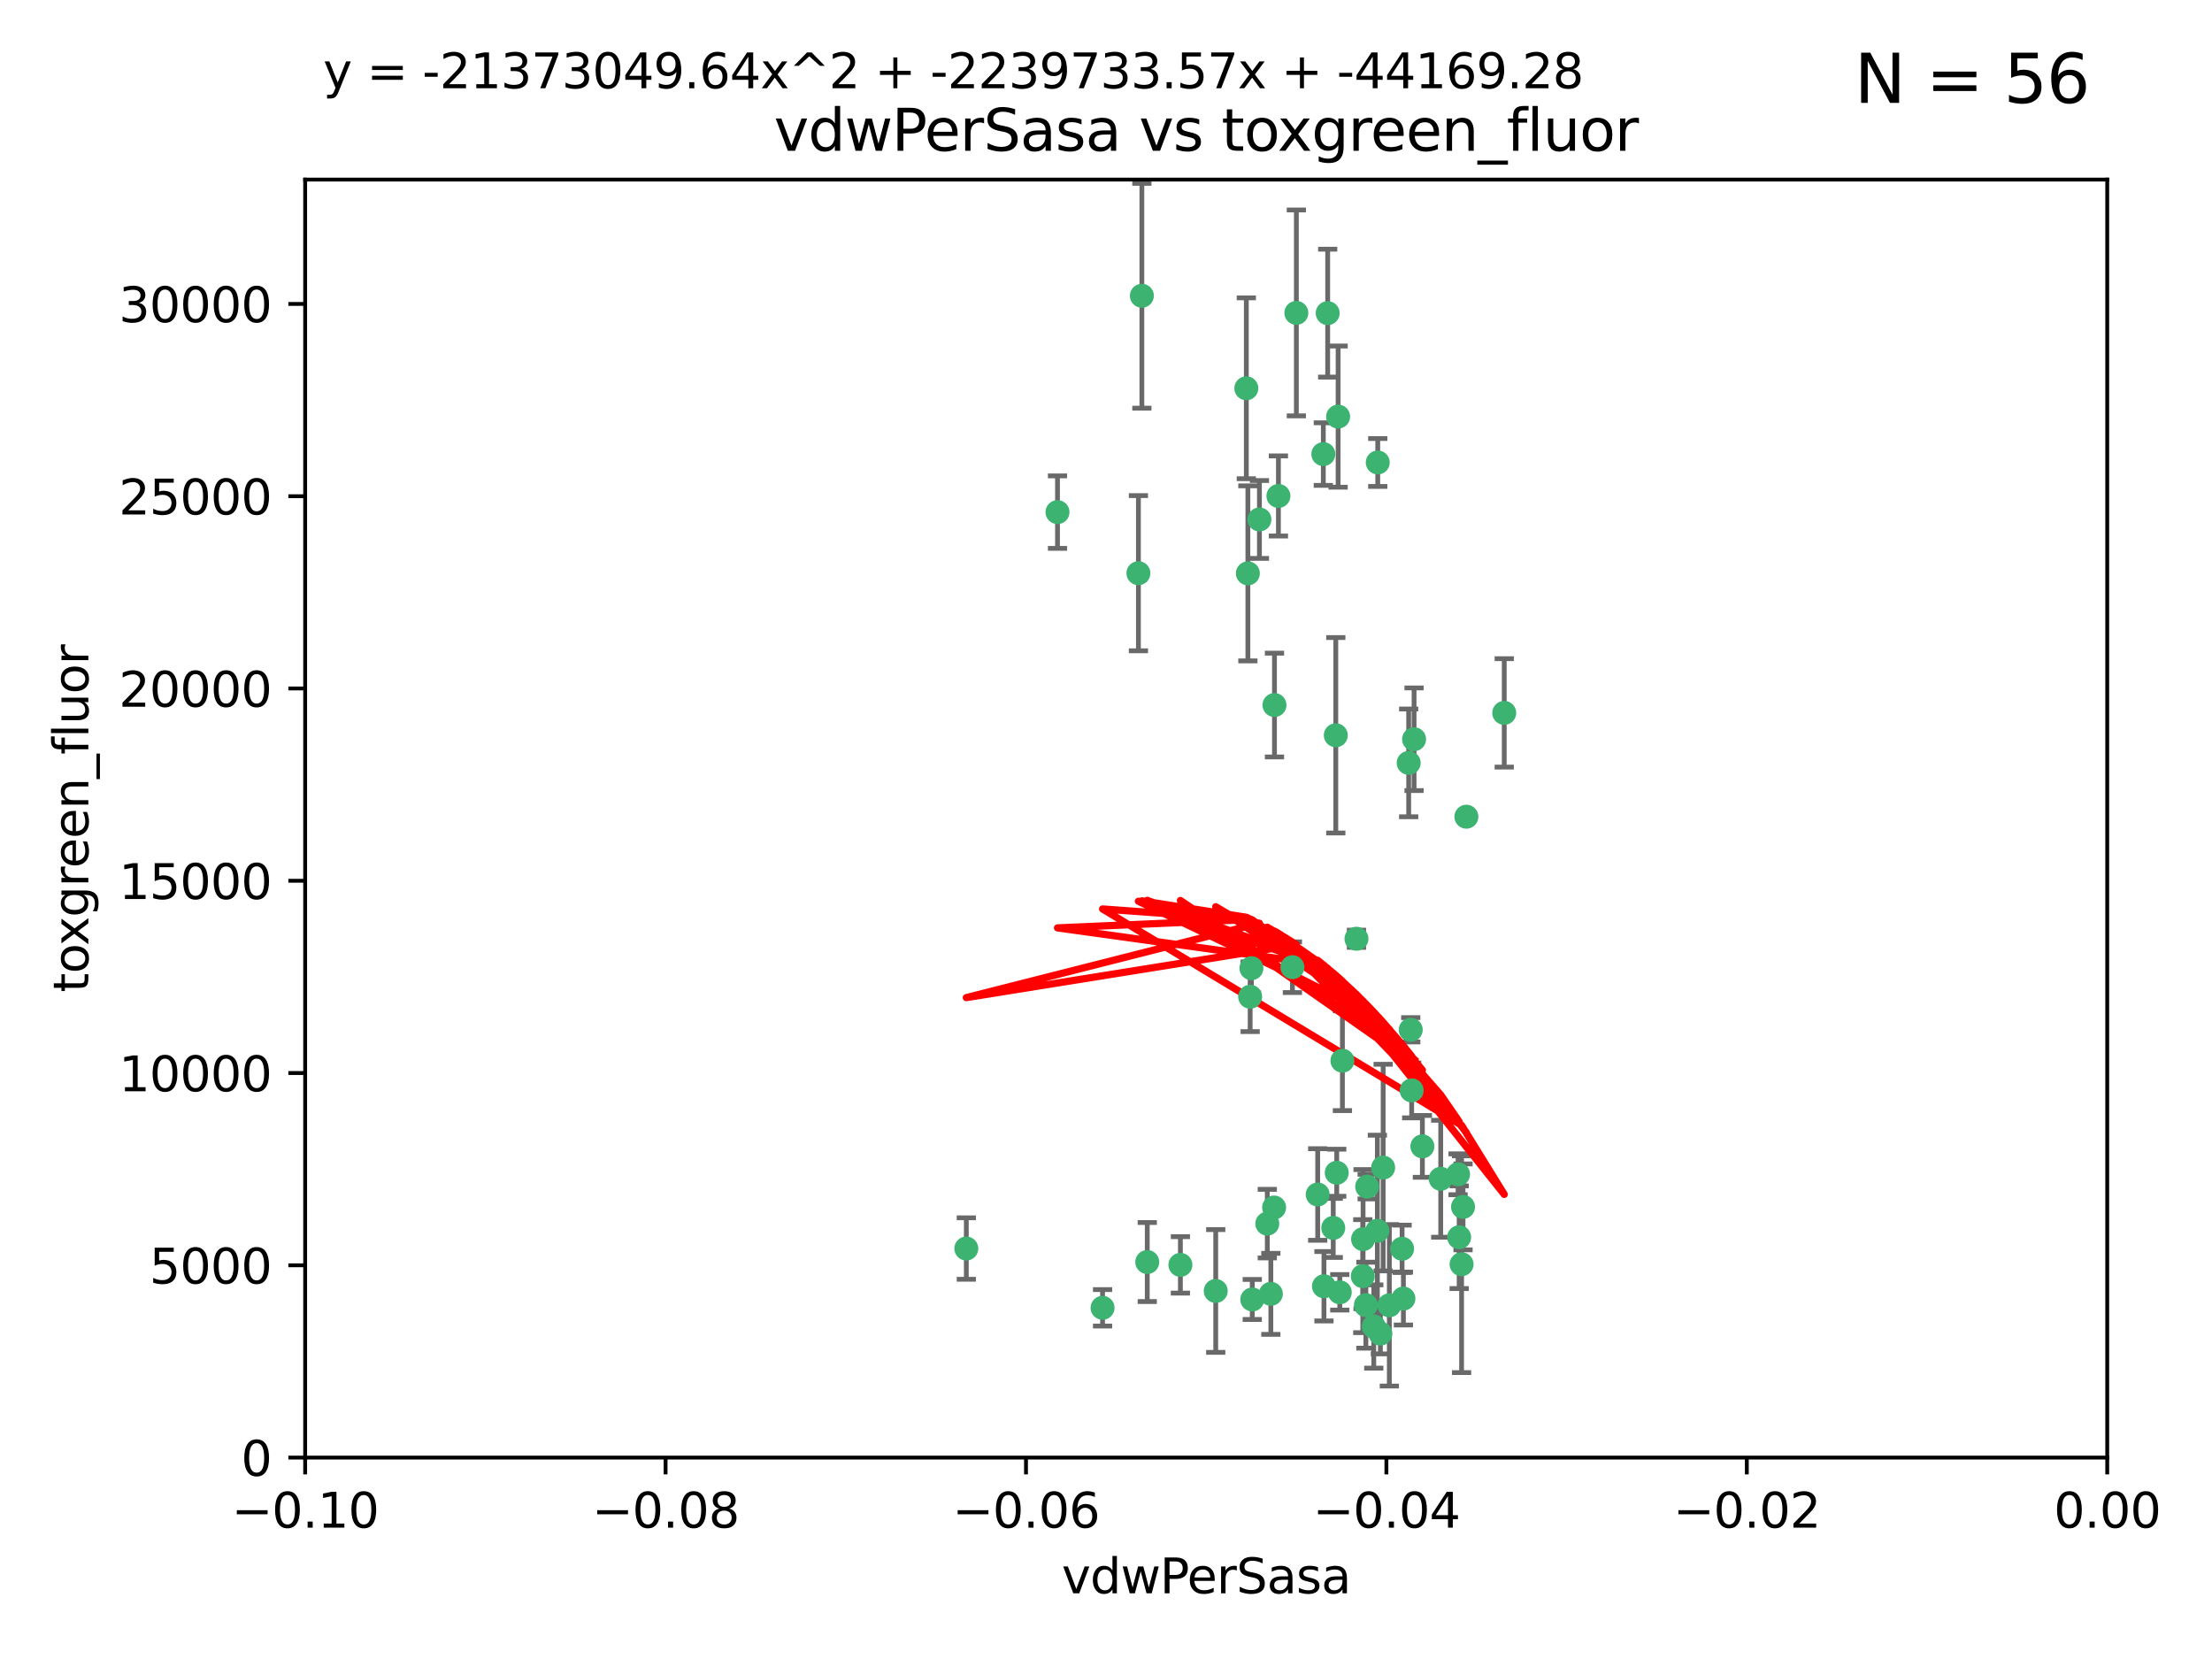 <?xml version="1.0" encoding="utf-8" standalone="no"?>
<!DOCTYPE svg PUBLIC "-//W3C//DTD SVG 1.1//EN"
  "http://www.w3.org/Graphics/SVG/1.1/DTD/svg11.dtd">
<svg xmlns:xlink="http://www.w3.org/1999/xlink" width="460.8pt" height="345.6pt" viewBox="0 0 460.8 345.6" xmlns="http://www.w3.org/2000/svg" version="1.1">
 <defs>
  <style type="text/css">*{stroke-linejoin: round; stroke-linecap: butt}</style>
 </defs>
 <g id="figure_1">
  <g id="patch_1">
   <path d="M 0 345.6 
L 460.8 345.6 
L 460.8 0 
L 0 0 
z
" style="fill: #ffffff"/>
  </g>
  <g id="axes_1">
   <g id="patch_2">
    <path d="M 63.571 303.64 
L 438.975 303.64 
L 438.975 37.411 
L 63.571 37.411 
z
" style="fill: #ffffff"/>
   </g>
   <g id="PathCollection_1">
    <defs>
     <path id="me961f47ed1" d="M 0 1.118 
C 0.297 1.118 0.581 1 0.791 0.791 
C 1 0.581 1.118 0.297 1.118 0 
C 1.118 -0.297 1 -0.581 0.791 -0.791 
C 0.581 -1 0.297 -1.118 0 -1.118 
C -0.297 -1.118 -0.581 -1 -0.791 -0.791 
C -1 -0.581 -1.118 -0.297 -1.118 0 
C -1.118 0.297 -1 0.581 -0.791 0.791 
C -0.581 1 -0.297 1.118 0 1.118 
z
" style="stroke: #3cb371"/>
    </defs>
    <g clip-path="url(#pbea29b4e01)">
     <use xlink:href="#me961f47ed1" x="266.318" y="103.319" style="fill: #3cb371; stroke: #3cb371"/>
     <use xlink:href="#me961f47ed1" x="270.055" y="65.184" style="fill: #3cb371; stroke: #3cb371"/>
     <use xlink:href="#me961f47ed1" x="201.3" y="260.094" style="fill: #3cb371; stroke: #3cb371"/>
     <use xlink:href="#me961f47ed1" x="262.362" y="108.214" style="fill: #3cb371; stroke: #3cb371"/>
     <use xlink:href="#me961f47ed1" x="237.873" y="61.614" style="fill: #3cb371; stroke: #3cb371"/>
     <use xlink:href="#me961f47ed1" x="259.632" y="80.887" style="fill: #3cb371; stroke: #3cb371"/>
     <use xlink:href="#me961f47ed1" x="259.956" y="119.44" style="fill: #3cb371; stroke: #3cb371"/>
     <use xlink:href="#me961f47ed1" x="275.671" y="94.593" style="fill: #3cb371; stroke: #3cb371"/>
     <use xlink:href="#me961f47ed1" x="220.297" y="106.684" style="fill: #3cb371; stroke: #3cb371"/>
     <use xlink:href="#me961f47ed1" x="260.693" y="201.695" style="fill: #3cb371; stroke: #3cb371"/>
     <use xlink:href="#me961f47ed1" x="278.755" y="86.787" style="fill: #3cb371; stroke: #3cb371"/>
     <use xlink:href="#me961f47ed1" x="292.082" y="260.14" style="fill: #3cb371; stroke: #3cb371"/>
     <use xlink:href="#me961f47ed1" x="288.137" y="243.228" style="fill: #3cb371; stroke: #3cb371"/>
     <use xlink:href="#me961f47ed1" x="287.011" y="96.341" style="fill: #3cb371; stroke: #3cb371"/>
     <use xlink:href="#me961f47ed1" x="237.152" y="119.409" style="fill: #3cb371; stroke: #3cb371"/>
     <use xlink:href="#me961f47ed1" x="276.581" y="65.233" style="fill: #3cb371; stroke: #3cb371"/>
     <use xlink:href="#me961f47ed1" x="265.497" y="146.874" style="fill: #3cb371; stroke: #3cb371"/>
     <use xlink:href="#me961f47ed1" x="269.235" y="201.487" style="fill: #3cb371; stroke: #3cb371"/>
     <use xlink:href="#me961f47ed1" x="264" y="254.906" style="fill: #3cb371; stroke: #3cb371"/>
     <use xlink:href="#me961f47ed1" x="293.454" y="158.921" style="fill: #3cb371; stroke: #3cb371"/>
     <use xlink:href="#me961f47ed1" x="279.101" y="269.209" style="fill: #3cb371; stroke: #3cb371"/>
     <use xlink:href="#me961f47ed1" x="304.776" y="251.417" style="fill: #3cb371; stroke: #3cb371"/>
     <use xlink:href="#me961f47ed1" x="265.419" y="251.547" style="fill: #3cb371; stroke: #3cb371"/>
     <use xlink:href="#me961f47ed1" x="283.953" y="258.133" style="fill: #3cb371; stroke: #3cb371"/>
     <use xlink:href="#me961f47ed1" x="296.308" y="238.808" style="fill: #3cb371; stroke: #3cb371"/>
     <use xlink:href="#me961f47ed1" x="245.899" y="263.497" style="fill: #3cb371; stroke: #3cb371"/>
     <use xlink:href="#me961f47ed1" x="294.077" y="227.152" style="fill: #3cb371; stroke: #3cb371"/>
     <use xlink:href="#me961f47ed1" x="292.357" y="270.514" style="fill: #3cb371; stroke: #3cb371"/>
     <use xlink:href="#me961f47ed1" x="275.806" y="267.951" style="fill: #3cb371; stroke: #3cb371"/>
     <use xlink:href="#me961f47ed1" x="238.994" y="262.903" style="fill: #3cb371; stroke: #3cb371"/>
     <use xlink:href="#me961f47ed1" x="287.559" y="277.818" style="fill: #3cb371; stroke: #3cb371"/>
     <use xlink:href="#me961f47ed1" x="260.869" y="270.703" style="fill: #3cb371; stroke: #3cb371"/>
     <use xlink:href="#me961f47ed1" x="229.684" y="272.443" style="fill: #3cb371; stroke: #3cb371"/>
     <use xlink:href="#me961f47ed1" x="304.475" y="263.364" style="fill: #3cb371; stroke: #3cb371"/>
     <use xlink:href="#me961f47ed1" x="313.361" y="148.507" style="fill: #3cb371; stroke: #3cb371"/>
     <use xlink:href="#me961f47ed1" x="274.5" y="248.836" style="fill: #3cb371; stroke: #3cb371"/>
     <use xlink:href="#me961f47ed1" x="278.272" y="153.171" style="fill: #3cb371; stroke: #3cb371"/>
     <use xlink:href="#me961f47ed1" x="282.577" y="195.558" style="fill: #3cb371; stroke: #3cb371"/>
     <use xlink:href="#me961f47ed1" x="286.18" y="276.333" style="fill: #3cb371; stroke: #3cb371"/>
     <use xlink:href="#me961f47ed1" x="293.884" y="214.524" style="fill: #3cb371; stroke: #3cb371"/>
     <use xlink:href="#me961f47ed1" x="283.895" y="265.846" style="fill: #3cb371; stroke: #3cb371"/>
     <use xlink:href="#me961f47ed1" x="260.43" y="207.64" style="fill: #3cb371; stroke: #3cb371"/>
     <use xlink:href="#me961f47ed1" x="284.807" y="247.192" style="fill: #3cb371; stroke: #3cb371"/>
     <use xlink:href="#me961f47ed1" x="305.473" y="170.133" style="fill: #3cb371; stroke: #3cb371"/>
     <use xlink:href="#me961f47ed1" x="289.425" y="271.92" style="fill: #3cb371; stroke: #3cb371"/>
     <use xlink:href="#me961f47ed1" x="277.739" y="255.796" style="fill: #3cb371; stroke: #3cb371"/>
     <use xlink:href="#me961f47ed1" x="279.65" y="220.964" style="fill: #3cb371; stroke: #3cb371"/>
     <use xlink:href="#me961f47ed1" x="253.259" y="268.93" style="fill: #3cb371; stroke: #3cb371"/>
     <use xlink:href="#me961f47ed1" x="286.929" y="256.398" style="fill: #3cb371; stroke: #3cb371"/>
     <use xlink:href="#me961f47ed1" x="284.539" y="271.892" style="fill: #3cb371; stroke: #3cb371"/>
     <use xlink:href="#me961f47ed1" x="303.97" y="257.738" style="fill: #3cb371; stroke: #3cb371"/>
     <use xlink:href="#me961f47ed1" x="278.467" y="244.305" style="fill: #3cb371; stroke: #3cb371"/>
     <use xlink:href="#me961f47ed1" x="300.13" y="245.561" style="fill: #3cb371; stroke: #3cb371"/>
     <use xlink:href="#me961f47ed1" x="303.74" y="244.625" style="fill: #3cb371; stroke: #3cb371"/>
     <use xlink:href="#me961f47ed1" x="264.74" y="269.529" style="fill: #3cb371; stroke: #3cb371"/>
     <use xlink:href="#me961f47ed1" x="294.577" y="153.996" style="fill: #3cb371; stroke: #3cb371"/>
    </g>
   </g>
   <g id="matplotlib.axis_1">
    <g id="xtick_1">
     <g id="line2d_1">
      <defs>
       <path id="m4c6992ceca" d="M 0 0 
L 0 3.5 
" style="stroke: #000000; stroke-width: 0.8"/>
      </defs>
      <g>
       <use xlink:href="#m4c6992ceca" x="63.571" y="303.64" style="stroke: #000000; stroke-width: 0.8"/>
      </g>
     </g>
     <g id="text_1">
      <!-- −0.10 -->
      <g transform="translate(48.249 318.238)scale(0.1 -0.1)">
       <defs>
        <path id="DejaVuSans-2212" d="M 678 2272 
L 4684 2272 
L 4684 1741 
L 678 1741 
L 678 2272 
z
" transform="scale(0.016)"/>
        <path id="DejaVuSans-30" d="M 2034 4250 
Q 1547 4250 1301 3770 
Q 1056 3291 1056 2328 
Q 1056 1369 1301 889 
Q 1547 409 2034 409 
Q 2525 409 2770 889 
Q 3016 1369 3016 2328 
Q 3016 3291 2770 3770 
Q 2525 4250 2034 4250 
z
M 2034 4750 
Q 2819 4750 3233 4129 
Q 3647 3509 3647 2328 
Q 3647 1150 3233 529 
Q 2819 -91 2034 -91 
Q 1250 -91 836 529 
Q 422 1150 422 2328 
Q 422 3509 836 4129 
Q 1250 4750 2034 4750 
z
" transform="scale(0.016)"/>
        <path id="DejaVuSans-2e" d="M 684 794 
L 1344 794 
L 1344 0 
L 684 0 
L 684 794 
z
" transform="scale(0.016)"/>
        <path id="DejaVuSans-31" d="M 794 531 
L 1825 531 
L 1825 4091 
L 703 3866 
L 703 4441 
L 1819 4666 
L 2450 4666 
L 2450 531 
L 3481 531 
L 3481 0 
L 794 0 
L 794 531 
z
" transform="scale(0.016)"/>
       </defs>
       <use xlink:href="#DejaVuSans-2212"/>
       <use xlink:href="#DejaVuSans-30" x="83.789"/>
       <use xlink:href="#DejaVuSans-2e" x="147.412"/>
       <use xlink:href="#DejaVuSans-31" x="179.199"/>
       <use xlink:href="#DejaVuSans-30" x="242.822"/>
      </g>
     </g>
    </g>
    <g id="xtick_2">
     <g id="line2d_2">
      <g>
       <use xlink:href="#m4c6992ceca" x="138.652" y="303.64" style="stroke: #000000; stroke-width: 0.8"/>
      </g>
     </g>
     <g id="text_2">
      <!-- −0.08 -->
      <g transform="translate(123.329 318.238)scale(0.1 -0.1)">
       <defs>
        <path id="DejaVuSans-38" d="M 2034 2216 
Q 1584 2216 1326 1975 
Q 1069 1734 1069 1313 
Q 1069 891 1326 650 
Q 1584 409 2034 409 
Q 2484 409 2743 651 
Q 3003 894 3003 1313 
Q 3003 1734 2745 1975 
Q 2488 2216 2034 2216 
z
M 1403 2484 
Q 997 2584 770 2862 
Q 544 3141 544 3541 
Q 544 4100 942 4425 
Q 1341 4750 2034 4750 
Q 2731 4750 3128 4425 
Q 3525 4100 3525 3541 
Q 3525 3141 3298 2862 
Q 3072 2584 2669 2484 
Q 3125 2378 3379 2068 
Q 3634 1759 3634 1313 
Q 3634 634 3220 271 
Q 2806 -91 2034 -91 
Q 1263 -91 848 271 
Q 434 634 434 1313 
Q 434 1759 690 2068 
Q 947 2378 1403 2484 
z
M 1172 3481 
Q 1172 3119 1398 2916 
Q 1625 2713 2034 2713 
Q 2441 2713 2670 2916 
Q 2900 3119 2900 3481 
Q 2900 3844 2670 4047 
Q 2441 4250 2034 4250 
Q 1625 4250 1398 4047 
Q 1172 3844 1172 3481 
z
" transform="scale(0.016)"/>
       </defs>
       <use xlink:href="#DejaVuSans-2212"/>
       <use xlink:href="#DejaVuSans-30" x="83.789"/>
       <use xlink:href="#DejaVuSans-2e" x="147.412"/>
       <use xlink:href="#DejaVuSans-30" x="179.199"/>
       <use xlink:href="#DejaVuSans-38" x="242.822"/>
      </g>
     </g>
    </g>
    <g id="xtick_3">
     <g id="line2d_3">
      <g>
       <use xlink:href="#m4c6992ceca" x="213.733" y="303.64" style="stroke: #000000; stroke-width: 0.8"/>
      </g>
     </g>
     <g id="text_3">
      <!-- −0.06 -->
      <g transform="translate(198.41 318.238)scale(0.1 -0.1)">
       <defs>
        <path id="DejaVuSans-36" d="M 2113 2584 
Q 1688 2584 1439 2293 
Q 1191 2003 1191 1497 
Q 1191 994 1439 701 
Q 1688 409 2113 409 
Q 2538 409 2786 701 
Q 3034 994 3034 1497 
Q 3034 2003 2786 2293 
Q 2538 2584 2113 2584 
z
M 3366 4563 
L 3366 3988 
Q 3128 4100 2886 4159 
Q 2644 4219 2406 4219 
Q 1781 4219 1451 3797 
Q 1122 3375 1075 2522 
Q 1259 2794 1537 2939 
Q 1816 3084 2150 3084 
Q 2853 3084 3261 2657 
Q 3669 2231 3669 1497 
Q 3669 778 3244 343 
Q 2819 -91 2113 -91 
Q 1303 -91 875 529 
Q 447 1150 447 2328 
Q 447 3434 972 4092 
Q 1497 4750 2381 4750 
Q 2619 4750 2861 4703 
Q 3103 4656 3366 4563 
z
" transform="scale(0.016)"/>
       </defs>
       <use xlink:href="#DejaVuSans-2212"/>
       <use xlink:href="#DejaVuSans-30" x="83.789"/>
       <use xlink:href="#DejaVuSans-2e" x="147.412"/>
       <use xlink:href="#DejaVuSans-30" x="179.199"/>
       <use xlink:href="#DejaVuSans-36" x="242.822"/>
      </g>
     </g>
    </g>
    <g id="xtick_4">
     <g id="line2d_4">
      <g>
       <use xlink:href="#m4c6992ceca" x="288.813" y="303.64" style="stroke: #000000; stroke-width: 0.8"/>
      </g>
     </g>
     <g id="text_4">
      <!-- −0.04 -->
      <g transform="translate(273.491 318.238)scale(0.1 -0.1)">
       <defs>
        <path id="DejaVuSans-34" d="M 2419 4116 
L 825 1625 
L 2419 1625 
L 2419 4116 
z
M 2253 4666 
L 3047 4666 
L 3047 1625 
L 3713 1625 
L 3713 1100 
L 3047 1100 
L 3047 0 
L 2419 0 
L 2419 1100 
L 313 1100 
L 313 1709 
L 2253 4666 
z
" transform="scale(0.016)"/>
       </defs>
       <use xlink:href="#DejaVuSans-2212"/>
       <use xlink:href="#DejaVuSans-30" x="83.789"/>
       <use xlink:href="#DejaVuSans-2e" x="147.412"/>
       <use xlink:href="#DejaVuSans-30" x="179.199"/>
       <use xlink:href="#DejaVuSans-34" x="242.822"/>
      </g>
     </g>
    </g>
    <g id="xtick_5">
     <g id="line2d_5">
      <g>
       <use xlink:href="#m4c6992ceca" x="363.894" y="303.64" style="stroke: #000000; stroke-width: 0.8"/>
      </g>
     </g>
     <g id="text_5">
      <!-- −0.02 -->
      <g transform="translate(348.572 318.238)scale(0.1 -0.1)">
       <defs>
        <path id="DejaVuSans-32" d="M 1228 531 
L 3431 531 
L 3431 0 
L 469 0 
L 469 531 
Q 828 903 1448 1529 
Q 2069 2156 2228 2338 
Q 2531 2678 2651 2914 
Q 2772 3150 2772 3378 
Q 2772 3750 2511 3984 
Q 2250 4219 1831 4219 
Q 1534 4219 1204 4116 
Q 875 4013 500 3803 
L 500 4441 
Q 881 4594 1212 4672 
Q 1544 4750 1819 4750 
Q 2544 4750 2975 4387 
Q 3406 4025 3406 3419 
Q 3406 3131 3298 2873 
Q 3191 2616 2906 2266 
Q 2828 2175 2409 1742 
Q 1991 1309 1228 531 
z
" transform="scale(0.016)"/>
       </defs>
       <use xlink:href="#DejaVuSans-2212"/>
       <use xlink:href="#DejaVuSans-30" x="83.789"/>
       <use xlink:href="#DejaVuSans-2e" x="147.412"/>
       <use xlink:href="#DejaVuSans-30" x="179.199"/>
       <use xlink:href="#DejaVuSans-32" x="242.822"/>
      </g>
     </g>
    </g>
    <g id="xtick_6">
     <g id="line2d_6">
      <g>
       <use xlink:href="#m4c6992ceca" x="438.975" y="303.64" style="stroke: #000000; stroke-width: 0.8"/>
      </g>
     </g>
     <g id="text_6">
      <!-- 0.00 -->
      <g transform="translate(427.842 318.238)scale(0.1 -0.1)">
       <use xlink:href="#DejaVuSans-30"/>
       <use xlink:href="#DejaVuSans-2e" x="63.623"/>
       <use xlink:href="#DejaVuSans-30" x="95.41"/>
       <use xlink:href="#DejaVuSans-30" x="159.033"/>
      </g>
     </g>
    </g>
    <g id="text_7">
     <!-- vdwPerSasa -->
     <g transform="translate(221.178 331.917)scale(0.1 -0.1)">
      <defs>
       <path id="DejaVuSans-76" d="M 191 3500 
L 800 3500 
L 1894 563 
L 2988 3500 
L 3597 3500 
L 2284 0 
L 1503 0 
L 191 3500 
z
" transform="scale(0.016)"/>
       <path id="DejaVuSans-64" d="M 2906 2969 
L 2906 4863 
L 3481 4863 
L 3481 0 
L 2906 0 
L 2906 525 
Q 2725 213 2448 61 
Q 2172 -91 1784 -91 
Q 1150 -91 751 415 
Q 353 922 353 1747 
Q 353 2572 751 3078 
Q 1150 3584 1784 3584 
Q 2172 3584 2448 3432 
Q 2725 3281 2906 2969 
z
M 947 1747 
Q 947 1113 1208 752 
Q 1469 391 1925 391 
Q 2381 391 2643 752 
Q 2906 1113 2906 1747 
Q 2906 2381 2643 2742 
Q 2381 3103 1925 3103 
Q 1469 3103 1208 2742 
Q 947 2381 947 1747 
z
" transform="scale(0.016)"/>
       <path id="DejaVuSans-77" d="M 269 3500 
L 844 3500 
L 1563 769 
L 2278 3500 
L 2956 3500 
L 3675 769 
L 4391 3500 
L 4966 3500 
L 4050 0 
L 3372 0 
L 2619 2869 
L 1863 0 
L 1184 0 
L 269 3500 
z
" transform="scale(0.016)"/>
       <path id="DejaVuSans-50" d="M 1259 4147 
L 1259 2394 
L 2053 2394 
Q 2494 2394 2734 2622 
Q 2975 2850 2975 3272 
Q 2975 3691 2734 3919 
Q 2494 4147 2053 4147 
L 1259 4147 
z
M 628 4666 
L 2053 4666 
Q 2838 4666 3239 4311 
Q 3641 3956 3641 3272 
Q 3641 2581 3239 2228 
Q 2838 1875 2053 1875 
L 1259 1875 
L 1259 0 
L 628 0 
L 628 4666 
z
" transform="scale(0.016)"/>
       <path id="DejaVuSans-65" d="M 3597 1894 
L 3597 1613 
L 953 1613 
Q 991 1019 1311 708 
Q 1631 397 2203 397 
Q 2534 397 2845 478 
Q 3156 559 3463 722 
L 3463 178 
Q 3153 47 2828 -22 
Q 2503 -91 2169 -91 
Q 1331 -91 842 396 
Q 353 884 353 1716 
Q 353 2575 817 3079 
Q 1281 3584 2069 3584 
Q 2775 3584 3186 3129 
Q 3597 2675 3597 1894 
z
M 3022 2063 
Q 3016 2534 2758 2815 
Q 2500 3097 2075 3097 
Q 1594 3097 1305 2825 
Q 1016 2553 972 2059 
L 3022 2063 
z
" transform="scale(0.016)"/>
       <path id="DejaVuSans-72" d="M 2631 2963 
Q 2534 3019 2420 3045 
Q 2306 3072 2169 3072 
Q 1681 3072 1420 2755 
Q 1159 2438 1159 1844 
L 1159 0 
L 581 0 
L 581 3500 
L 1159 3500 
L 1159 2956 
Q 1341 3275 1631 3429 
Q 1922 3584 2338 3584 
Q 2397 3584 2469 3576 
Q 2541 3569 2628 3553 
L 2631 2963 
z
" transform="scale(0.016)"/>
       <path id="DejaVuSans-53" d="M 3425 4513 
L 3425 3897 
Q 3066 4069 2747 4153 
Q 2428 4238 2131 4238 
Q 1616 4238 1336 4038 
Q 1056 3838 1056 3469 
Q 1056 3159 1242 3001 
Q 1428 2844 1947 2747 
L 2328 2669 
Q 3034 2534 3370 2195 
Q 3706 1856 3706 1288 
Q 3706 609 3251 259 
Q 2797 -91 1919 -91 
Q 1588 -91 1214 -16 
Q 841 59 441 206 
L 441 856 
Q 825 641 1194 531 
Q 1563 422 1919 422 
Q 2459 422 2753 634 
Q 3047 847 3047 1241 
Q 3047 1584 2836 1778 
Q 2625 1972 2144 2069 
L 1759 2144 
Q 1053 2284 737 2584 
Q 422 2884 422 3419 
Q 422 4038 858 4394 
Q 1294 4750 2059 4750 
Q 2388 4750 2728 4690 
Q 3069 4631 3425 4513 
z
" transform="scale(0.016)"/>
       <path id="DejaVuSans-61" d="M 2194 1759 
Q 1497 1759 1228 1600 
Q 959 1441 959 1056 
Q 959 750 1161 570 
Q 1363 391 1709 391 
Q 2188 391 2477 730 
Q 2766 1069 2766 1631 
L 2766 1759 
L 2194 1759 
z
M 3341 1997 
L 3341 0 
L 2766 0 
L 2766 531 
Q 2569 213 2275 61 
Q 1981 -91 1556 -91 
Q 1019 -91 701 211 
Q 384 513 384 1019 
Q 384 1609 779 1909 
Q 1175 2209 1959 2209 
L 2766 2209 
L 2766 2266 
Q 2766 2663 2505 2880 
Q 2244 3097 1772 3097 
Q 1472 3097 1187 3025 
Q 903 2953 641 2809 
L 641 3341 
Q 956 3463 1253 3523 
Q 1550 3584 1831 3584 
Q 2591 3584 2966 3190 
Q 3341 2797 3341 1997 
z
" transform="scale(0.016)"/>
       <path id="DejaVuSans-73" d="M 2834 3397 
L 2834 2853 
Q 2591 2978 2328 3040 
Q 2066 3103 1784 3103 
Q 1356 3103 1142 2972 
Q 928 2841 928 2578 
Q 928 2378 1081 2264 
Q 1234 2150 1697 2047 
L 1894 2003 
Q 2506 1872 2764 1633 
Q 3022 1394 3022 966 
Q 3022 478 2636 193 
Q 2250 -91 1575 -91 
Q 1294 -91 989 -36 
Q 684 19 347 128 
L 347 722 
Q 666 556 975 473 
Q 1284 391 1588 391 
Q 1994 391 2212 530 
Q 2431 669 2431 922 
Q 2431 1156 2273 1281 
Q 2116 1406 1581 1522 
L 1381 1569 
Q 847 1681 609 1914 
Q 372 2147 372 2553 
Q 372 3047 722 3315 
Q 1072 3584 1716 3584 
Q 2034 3584 2315 3537 
Q 2597 3491 2834 3397 
z
" transform="scale(0.016)"/>
      </defs>
      <use xlink:href="#DejaVuSans-76"/>
      <use xlink:href="#DejaVuSans-64" x="59.18"/>
      <use xlink:href="#DejaVuSans-77" x="122.656"/>
      <use xlink:href="#DejaVuSans-50" x="204.443"/>
      <use xlink:href="#DejaVuSans-65" x="261.121"/>
      <use xlink:href="#DejaVuSans-72" x="322.645"/>
      <use xlink:href="#DejaVuSans-53" x="363.758"/>
      <use xlink:href="#DejaVuSans-61" x="427.234"/>
      <use xlink:href="#DejaVuSans-73" x="488.514"/>
      <use xlink:href="#DejaVuSans-61" x="540.613"/>
     </g>
    </g>
   </g>
   <g id="matplotlib.axis_2">
    <g id="ytick_1">
     <g id="line2d_7">
      <defs>
       <path id="m2a0e0c7d39" d="M 0 0 
L -3.5 0 
" style="stroke: #000000; stroke-width: 0.8"/>
      </defs>
      <g>
       <use xlink:href="#m2a0e0c7d39" x="63.571" y="303.64" style="stroke: #000000; stroke-width: 0.8"/>
      </g>
     </g>
     <g id="text_8">
      <!-- 0 -->
      <g transform="translate(50.209 307.439)scale(0.1 -0.1)">
       <use xlink:href="#DejaVuSans-30"/>
      </g>
     </g>
    </g>
    <g id="ytick_2">
     <g id="line2d_8">
      <g>
       <use xlink:href="#m2a0e0c7d39" x="63.571" y="263.586" style="stroke: #000000; stroke-width: 0.8"/>
      </g>
     </g>
     <g id="text_9">
      <!-- 5000 -->
      <g transform="translate(31.121 267.385)scale(0.1 -0.1)">
       <defs>
        <path id="DejaVuSans-35" d="M 691 4666 
L 3169 4666 
L 3169 4134 
L 1269 4134 
L 1269 2991 
Q 1406 3038 1543 3061 
Q 1681 3084 1819 3084 
Q 2600 3084 3056 2656 
Q 3513 2228 3513 1497 
Q 3513 744 3044 326 
Q 2575 -91 1722 -91 
Q 1428 -91 1123 -41 
Q 819 9 494 109 
L 494 744 
Q 775 591 1075 516 
Q 1375 441 1709 441 
Q 2250 441 2565 725 
Q 2881 1009 2881 1497 
Q 2881 1984 2565 2268 
Q 2250 2553 1709 2553 
Q 1456 2553 1204 2497 
Q 953 2441 691 2322 
L 691 4666 
z
" transform="scale(0.016)"/>
       </defs>
       <use xlink:href="#DejaVuSans-35"/>
       <use xlink:href="#DejaVuSans-30" x="63.623"/>
       <use xlink:href="#DejaVuSans-30" x="127.246"/>
       <use xlink:href="#DejaVuSans-30" x="190.869"/>
      </g>
     </g>
    </g>
    <g id="ytick_3">
     <g id="line2d_9">
      <g>
       <use xlink:href="#m2a0e0c7d39" x="63.571" y="223.532" style="stroke: #000000; stroke-width: 0.8"/>
      </g>
     </g>
     <g id="text_10">
      <!-- 10000 -->
      <g transform="translate(24.759 227.331)scale(0.1 -0.1)">
       <use xlink:href="#DejaVuSans-31"/>
       <use xlink:href="#DejaVuSans-30" x="63.623"/>
       <use xlink:href="#DejaVuSans-30" x="127.246"/>
       <use xlink:href="#DejaVuSans-30" x="190.869"/>
       <use xlink:href="#DejaVuSans-30" x="254.492"/>
      </g>
     </g>
    </g>
    <g id="ytick_4">
     <g id="line2d_10">
      <g>
       <use xlink:href="#m2a0e0c7d39" x="63.571" y="183.478" style="stroke: #000000; stroke-width: 0.8"/>
      </g>
     </g>
     <g id="text_11">
      <!-- 15000 -->
      <g transform="translate(24.759 187.278)scale(0.1 -0.1)">
       <use xlink:href="#DejaVuSans-31"/>
       <use xlink:href="#DejaVuSans-35" x="63.623"/>
       <use xlink:href="#DejaVuSans-30" x="127.246"/>
       <use xlink:href="#DejaVuSans-30" x="190.869"/>
       <use xlink:href="#DejaVuSans-30" x="254.492"/>
      </g>
     </g>
    </g>
    <g id="ytick_5">
     <g id="line2d_11">
      <g>
       <use xlink:href="#m2a0e0c7d39" x="63.571" y="143.424" style="stroke: #000000; stroke-width: 0.8"/>
      </g>
     </g>
     <g id="text_12">
      <!-- 20000 -->
      <g transform="translate(24.759 147.224)scale(0.1 -0.1)">
       <use xlink:href="#DejaVuSans-32"/>
       <use xlink:href="#DejaVuSans-30" x="63.623"/>
       <use xlink:href="#DejaVuSans-30" x="127.246"/>
       <use xlink:href="#DejaVuSans-30" x="190.869"/>
       <use xlink:href="#DejaVuSans-30" x="254.492"/>
      </g>
     </g>
    </g>
    <g id="ytick_6">
     <g id="line2d_12">
      <g>
       <use xlink:href="#m2a0e0c7d39" x="63.571" y="103.371" style="stroke: #000000; stroke-width: 0.8"/>
      </g>
     </g>
     <g id="text_13">
      <!-- 25000 -->
      <g transform="translate(24.759 107.17)scale(0.1 -0.1)">
       <use xlink:href="#DejaVuSans-32"/>
       <use xlink:href="#DejaVuSans-35" x="63.623"/>
       <use xlink:href="#DejaVuSans-30" x="127.246"/>
       <use xlink:href="#DejaVuSans-30" x="190.869"/>
       <use xlink:href="#DejaVuSans-30" x="254.492"/>
      </g>
     </g>
    </g>
    <g id="ytick_7">
     <g id="line2d_13">
      <g>
       <use xlink:href="#m2a0e0c7d39" x="63.571" y="63.317" style="stroke: #000000; stroke-width: 0.8"/>
      </g>
     </g>
     <g id="text_14">
      <!-- 30000 -->
      <g transform="translate(24.759 67.116)scale(0.1 -0.1)">
       <defs>
        <path id="DejaVuSans-33" d="M 2597 2516 
Q 3050 2419 3304 2112 
Q 3559 1806 3559 1356 
Q 3559 666 3084 287 
Q 2609 -91 1734 -91 
Q 1441 -91 1130 -33 
Q 819 25 488 141 
L 488 750 
Q 750 597 1062 519 
Q 1375 441 1716 441 
Q 2309 441 2620 675 
Q 2931 909 2931 1356 
Q 2931 1769 2642 2001 
Q 2353 2234 1838 2234 
L 1294 2234 
L 1294 2753 
L 1863 2753 
Q 2328 2753 2575 2939 
Q 2822 3125 2822 3475 
Q 2822 3834 2567 4026 
Q 2313 4219 1838 4219 
Q 1578 4219 1281 4162 
Q 984 4106 628 3988 
L 628 4550 
Q 988 4650 1302 4700 
Q 1616 4750 1894 4750 
Q 2613 4750 3031 4423 
Q 3450 4097 3450 3541 
Q 3450 3153 3228 2886 
Q 3006 2619 2597 2516 
z
" transform="scale(0.016)"/>
       </defs>
       <use xlink:href="#DejaVuSans-33"/>
       <use xlink:href="#DejaVuSans-30" x="63.623"/>
       <use xlink:href="#DejaVuSans-30" x="127.246"/>
       <use xlink:href="#DejaVuSans-30" x="190.869"/>
       <use xlink:href="#DejaVuSans-30" x="254.492"/>
      </g>
     </g>
    </g>
    <g id="text_15">
     <!-- toxgreen_fluor -->
     <g transform="translate(18.401 206.72)rotate(-90)scale(0.1 -0.1)">
      <defs>
       <path id="DejaVuSans-74" d="M 1172 4494 
L 1172 3500 
L 2356 3500 
L 2356 3053 
L 1172 3053 
L 1172 1153 
Q 1172 725 1289 603 
Q 1406 481 1766 481 
L 2356 481 
L 2356 0 
L 1766 0 
Q 1100 0 847 248 
Q 594 497 594 1153 
L 594 3053 
L 172 3053 
L 172 3500 
L 594 3500 
L 594 4494 
L 1172 4494 
z
" transform="scale(0.016)"/>
       <path id="DejaVuSans-6f" d="M 1959 3097 
Q 1497 3097 1228 2736 
Q 959 2375 959 1747 
Q 959 1119 1226 758 
Q 1494 397 1959 397 
Q 2419 397 2687 759 
Q 2956 1122 2956 1747 
Q 2956 2369 2687 2733 
Q 2419 3097 1959 3097 
z
M 1959 3584 
Q 2709 3584 3137 3096 
Q 3566 2609 3566 1747 
Q 3566 888 3137 398 
Q 2709 -91 1959 -91 
Q 1206 -91 779 398 
Q 353 888 353 1747 
Q 353 2609 779 3096 
Q 1206 3584 1959 3584 
z
" transform="scale(0.016)"/>
       <path id="DejaVuSans-78" d="M 3513 3500 
L 2247 1797 
L 3578 0 
L 2900 0 
L 1881 1375 
L 863 0 
L 184 0 
L 1544 1831 
L 300 3500 
L 978 3500 
L 1906 2253 
L 2834 3500 
L 3513 3500 
z
" transform="scale(0.016)"/>
       <path id="DejaVuSans-67" d="M 2906 1791 
Q 2906 2416 2648 2759 
Q 2391 3103 1925 3103 
Q 1463 3103 1205 2759 
Q 947 2416 947 1791 
Q 947 1169 1205 825 
Q 1463 481 1925 481 
Q 2391 481 2648 825 
Q 2906 1169 2906 1791 
z
M 3481 434 
Q 3481 -459 3084 -895 
Q 2688 -1331 1869 -1331 
Q 1566 -1331 1297 -1286 
Q 1028 -1241 775 -1147 
L 775 -588 
Q 1028 -725 1275 -790 
Q 1522 -856 1778 -856 
Q 2344 -856 2625 -561 
Q 2906 -266 2906 331 
L 2906 616 
Q 2728 306 2450 153 
Q 2172 0 1784 0 
Q 1141 0 747 490 
Q 353 981 353 1791 
Q 353 2603 747 3093 
Q 1141 3584 1784 3584 
Q 2172 3584 2450 3431 
Q 2728 3278 2906 2969 
L 2906 3500 
L 3481 3500 
L 3481 434 
z
" transform="scale(0.016)"/>
       <path id="DejaVuSans-6e" d="M 3513 2113 
L 3513 0 
L 2938 0 
L 2938 2094 
Q 2938 2591 2744 2837 
Q 2550 3084 2163 3084 
Q 1697 3084 1428 2787 
Q 1159 2491 1159 1978 
L 1159 0 
L 581 0 
L 581 3500 
L 1159 3500 
L 1159 2956 
Q 1366 3272 1645 3428 
Q 1925 3584 2291 3584 
Q 2894 3584 3203 3211 
Q 3513 2838 3513 2113 
z
" transform="scale(0.016)"/>
       <path id="DejaVuSans-5f" d="M 3263 -1063 
L 3263 -1509 
L -63 -1509 
L -63 -1063 
L 3263 -1063 
z
" transform="scale(0.016)"/>
       <path id="DejaVuSans-66" d="M 2375 4863 
L 2375 4384 
L 1825 4384 
Q 1516 4384 1395 4259 
Q 1275 4134 1275 3809 
L 1275 3500 
L 2222 3500 
L 2222 3053 
L 1275 3053 
L 1275 0 
L 697 0 
L 697 3053 
L 147 3053 
L 147 3500 
L 697 3500 
L 697 3744 
Q 697 4328 969 4595 
Q 1241 4863 1831 4863 
L 2375 4863 
z
" transform="scale(0.016)"/>
       <path id="DejaVuSans-6c" d="M 603 4863 
L 1178 4863 
L 1178 0 
L 603 0 
L 603 4863 
z
" transform="scale(0.016)"/>
       <path id="DejaVuSans-75" d="M 544 1381 
L 544 3500 
L 1119 3500 
L 1119 1403 
Q 1119 906 1312 657 
Q 1506 409 1894 409 
Q 2359 409 2629 706 
Q 2900 1003 2900 1516 
L 2900 3500 
L 3475 3500 
L 3475 0 
L 2900 0 
L 2900 538 
Q 2691 219 2414 64 
Q 2138 -91 1772 -91 
Q 1169 -91 856 284 
Q 544 659 544 1381 
z
M 1991 3584 
L 1991 3584 
z
" transform="scale(0.016)"/>
      </defs>
      <use xlink:href="#DejaVuSans-74"/>
      <use xlink:href="#DejaVuSans-6f" x="39.209"/>
      <use xlink:href="#DejaVuSans-78" x="97.266"/>
      <use xlink:href="#DejaVuSans-67" x="156.445"/>
      <use xlink:href="#DejaVuSans-72" x="219.922"/>
      <use xlink:href="#DejaVuSans-65" x="258.785"/>
      <use xlink:href="#DejaVuSans-65" x="320.309"/>
      <use xlink:href="#DejaVuSans-6e" x="381.832"/>
      <use xlink:href="#DejaVuSans-5f" x="445.211"/>
      <use xlink:href="#DejaVuSans-66" x="495.211"/>
      <use xlink:href="#DejaVuSans-6c" x="530.416"/>
      <use xlink:href="#DejaVuSans-75" x="558.199"/>
      <use xlink:href="#DejaVuSans-6f" x="621.578"/>
      <use xlink:href="#DejaVuSans-72" x="682.76"/>
     </g>
    </g>
   </g>
   <g id="LineCollection_1">
    <path d="M 266.318 111.662 
L 266.318 94.976 
" clip-path="url(#pbea29b4e01)" style="fill: none; stroke: #696969"/>
    <path d="M 270.055 86.629 
L 270.055 43.739 
" clip-path="url(#pbea29b4e01)" style="fill: none; stroke: #696969"/>
    <path d="M 201.3 266.497 
L 201.3 253.692 
" clip-path="url(#pbea29b4e01)" style="fill: none; stroke: #696969"/>
    <path d="M 262.362 116.326 
L 262.362 100.101 
" clip-path="url(#pbea29b4e01)" style="fill: none; stroke: #696969"/>
    <path d="M 237.873 85.029 
L 237.873 38.199 
" clip-path="url(#pbea29b4e01)" style="fill: none; stroke: #696969"/>
    <path d="M 259.632 99.727 
L 259.632 62.047 
" clip-path="url(#pbea29b4e01)" style="fill: none; stroke: #696969"/>
    <path d="M 259.956 137.675 
L 259.956 101.206 
" clip-path="url(#pbea29b4e01)" style="fill: none; stroke: #696969"/>
    <path d="M 275.671 101.108 
L 275.671 88.078 
" clip-path="url(#pbea29b4e01)" style="fill: none; stroke: #696969"/>
    <path d="M 220.297 114.235 
L 220.297 99.134 
" clip-path="url(#pbea29b4e01)" style="fill: none; stroke: #696969"/>
    <path d="M 260.693 206.809 
L 260.693 196.58 
" clip-path="url(#pbea29b4e01)" style="fill: none; stroke: #696969"/>
    <path d="M 278.755 101.495 
L 278.755 72.08 
" clip-path="url(#pbea29b4e01)" style="fill: none; stroke: #696969"/>
    <path d="M 292.082 265.065 
L 292.082 255.214 
" clip-path="url(#pbea29b4e01)" style="fill: none; stroke: #696969"/>
    <path d="M 288.137 264.748 
L 288.137 221.708 
" clip-path="url(#pbea29b4e01)" style="fill: none; stroke: #696969"/>
    <path d="M 287.011 101.329 
L 287.011 91.353 
" clip-path="url(#pbea29b4e01)" style="fill: none; stroke: #696969"/>
    <path d="M 237.152 135.574 
L 237.152 103.243 
" clip-path="url(#pbea29b4e01)" style="fill: none; stroke: #696969"/>
    <path d="M 276.581 78.556 
L 276.581 51.911 
" clip-path="url(#pbea29b4e01)" style="fill: none; stroke: #696969"/>
    <path d="M 265.497 157.684 
L 265.497 136.065 
" clip-path="url(#pbea29b4e01)" style="fill: none; stroke: #696969"/>
    <path d="M 269.235 206.761 
L 269.235 196.213 
" clip-path="url(#pbea29b4e01)" style="fill: none; stroke: #696969"/>
    <path d="M 264 262.048 
L 264 247.764 
" clip-path="url(#pbea29b4e01)" style="fill: none; stroke: #696969"/>
    <path d="M 293.454 170.147 
L 293.454 147.694 
" clip-path="url(#pbea29b4e01)" style="fill: none; stroke: #696969"/>
    <path d="M 279.101 272.908 
L 279.101 265.511 
" clip-path="url(#pbea29b4e01)" style="fill: none; stroke: #696969"/>
    <path d="M 304.776 260.365 
L 304.776 242.469 
" clip-path="url(#pbea29b4e01)" style="fill: none; stroke: #696969"/>
    <path d="M 265.419 252.228 
L 265.419 250.867 
" clip-path="url(#pbea29b4e01)" style="fill: none; stroke: #696969"/>
    <path d="M 283.953 272.621 
L 283.953 243.644 
" clip-path="url(#pbea29b4e01)" style="fill: none; stroke: #696969"/>
    <path d="M 296.308 245.248 
L 296.308 232.369 
" clip-path="url(#pbea29b4e01)" style="fill: none; stroke: #696969"/>
    <path d="M 245.899 269.377 
L 245.899 257.616 
" clip-path="url(#pbea29b4e01)" style="fill: none; stroke: #696969"/>
    <path d="M 294.077 232.87 
L 294.077 221.434 
" clip-path="url(#pbea29b4e01)" style="fill: none; stroke: #696969"/>
    <path d="M 292.357 276.02 
L 292.357 265.008 
" clip-path="url(#pbea29b4e01)" style="fill: none; stroke: #696969"/>
    <path d="M 275.806 275.179 
L 275.806 260.723 
" clip-path="url(#pbea29b4e01)" style="fill: none; stroke: #696969"/>
    <path d="M 238.994 271.133 
L 238.994 254.673 
" clip-path="url(#pbea29b4e01)" style="fill: none; stroke: #696969"/>
    <path d="M 287.559 282.042 
L 287.559 273.593 
" clip-path="url(#pbea29b4e01)" style="fill: none; stroke: #696969"/>
    <path d="M 260.869 274.871 
L 260.869 266.536 
" clip-path="url(#pbea29b4e01)" style="fill: none; stroke: #696969"/>
    <path d="M 229.684 276.237 
L 229.684 268.649 
" clip-path="url(#pbea29b4e01)" style="fill: none; stroke: #696969"/>
    <path d="M 304.475 285.938 
L 304.475 240.791 
" clip-path="url(#pbea29b4e01)" style="fill: none; stroke: #696969"/>
    <path d="M 313.361 159.798 
L 313.361 137.216 
" clip-path="url(#pbea29b4e01)" style="fill: none; stroke: #696969"/>
    <path d="M 274.5 258.377 
L 274.5 239.295 
" clip-path="url(#pbea29b4e01)" style="fill: none; stroke: #696969"/>
    <path d="M 278.272 173.526 
L 278.272 132.815 
" clip-path="url(#pbea29b4e01)" style="fill: none; stroke: #696969"/>
    <path d="M 282.577 197.349 
L 282.577 193.767 
" clip-path="url(#pbea29b4e01)" style="fill: none; stroke: #696969"/>
    <path d="M 286.18 285.006 
L 286.18 267.659 
" clip-path="url(#pbea29b4e01)" style="fill: none; stroke: #696969"/>
    <path d="M 293.884 217.059 
L 293.884 211.99 
" clip-path="url(#pbea29b4e01)" style="fill: none; stroke: #696969"/>
    <path d="M 283.895 277.617 
L 283.895 254.074 
" clip-path="url(#pbea29b4e01)" style="fill: none; stroke: #696969"/>
    <path d="M 260.43 214.898 
L 260.43 200.382 
" clip-path="url(#pbea29b4e01)" style="fill: none; stroke: #696969"/>
    <path d="M 284.807 249.762 
L 284.807 244.622 
" clip-path="url(#pbea29b4e01)" style="fill: none; stroke: #696969"/>
    <path d="M 305.473 170.88 
L 305.473 169.387 
" clip-path="url(#pbea29b4e01)" style="fill: none; stroke: #696969"/>
    <path d="M 289.425 288.737 
L 289.425 255.103 
" clip-path="url(#pbea29b4e01)" style="fill: none; stroke: #696969"/>
    <path d="M 277.739 261.947 
L 277.739 249.645 
" clip-path="url(#pbea29b4e01)" style="fill: none; stroke: #696969"/>
    <path d="M 279.65 231.359 
L 279.65 210.569 
" clip-path="url(#pbea29b4e01)" style="fill: none; stroke: #696969"/>
    <path d="M 253.259 281.718 
L 253.259 256.142 
" clip-path="url(#pbea29b4e01)" style="fill: none; stroke: #696969"/>
    <path d="M 286.929 276.313 
L 286.929 236.482 
" clip-path="url(#pbea29b4e01)" style="fill: none; stroke: #696969"/>
    <path d="M 284.539 280.845 
L 284.539 262.939 
" clip-path="url(#pbea29b4e01)" style="fill: none; stroke: #696969"/>
    <path d="M 303.97 268.432 
L 303.97 247.045 
" clip-path="url(#pbea29b4e01)" style="fill: none; stroke: #696969"/>
    <path d="M 278.467 249.207 
L 278.467 239.402 
" clip-path="url(#pbea29b4e01)" style="fill: none; stroke: #696969"/>
    <path d="M 300.13 257.737 
L 300.13 233.384 
" clip-path="url(#pbea29b4e01)" style="fill: none; stroke: #696969"/>
    <path d="M 303.74 248.883 
L 303.74 240.367 
" clip-path="url(#pbea29b4e01)" style="fill: none; stroke: #696969"/>
    <path d="M 264.74 277.972 
L 264.74 261.086 
" clip-path="url(#pbea29b4e01)" style="fill: none; stroke: #696969"/>
    <path d="M 294.577 164.686 
L 294.577 143.305 
" clip-path="url(#pbea29b4e01)" style="fill: none; stroke: #696969"/>
   </g>
   <g id="line2d_14">
    <defs>
     <path id="m82e9ecf875" d="M 2 0 
L -2 -0 
" style="stroke: #696969"/>
    </defs>
    <g clip-path="url(#pbea29b4e01)">
     <use xlink:href="#m82e9ecf875" x="266.318" y="111.662" style="fill: #696969; stroke: #696969"/>
     <use xlink:href="#m82e9ecf875" x="270.055" y="86.629" style="fill: #696969; stroke: #696969"/>
     <use xlink:href="#m82e9ecf875" x="201.3" y="266.497" style="fill: #696969; stroke: #696969"/>
     <use xlink:href="#m82e9ecf875" x="262.362" y="116.326" style="fill: #696969; stroke: #696969"/>
     <use xlink:href="#m82e9ecf875" x="237.873" y="85.029" style="fill: #696969; stroke: #696969"/>
     <use xlink:href="#m82e9ecf875" x="259.632" y="99.727" style="fill: #696969; stroke: #696969"/>
     <use xlink:href="#m82e9ecf875" x="259.956" y="137.675" style="fill: #696969; stroke: #696969"/>
     <use xlink:href="#m82e9ecf875" x="275.671" y="101.108" style="fill: #696969; stroke: #696969"/>
     <use xlink:href="#m82e9ecf875" x="220.297" y="114.235" style="fill: #696969; stroke: #696969"/>
     <use xlink:href="#m82e9ecf875" x="260.693" y="206.809" style="fill: #696969; stroke: #696969"/>
     <use xlink:href="#m82e9ecf875" x="278.755" y="101.495" style="fill: #696969; stroke: #696969"/>
     <use xlink:href="#m82e9ecf875" x="292.082" y="265.065" style="fill: #696969; stroke: #696969"/>
     <use xlink:href="#m82e9ecf875" x="288.137" y="264.748" style="fill: #696969; stroke: #696969"/>
     <use xlink:href="#m82e9ecf875" x="287.011" y="101.329" style="fill: #696969; stroke: #696969"/>
     <use xlink:href="#m82e9ecf875" x="237.152" y="135.574" style="fill: #696969; stroke: #696969"/>
     <use xlink:href="#m82e9ecf875" x="276.581" y="78.556" style="fill: #696969; stroke: #696969"/>
     <use xlink:href="#m82e9ecf875" x="265.497" y="157.684" style="fill: #696969; stroke: #696969"/>
     <use xlink:href="#m82e9ecf875" x="269.235" y="206.761" style="fill: #696969; stroke: #696969"/>
     <use xlink:href="#m82e9ecf875" x="264" y="262.048" style="fill: #696969; stroke: #696969"/>
     <use xlink:href="#m82e9ecf875" x="293.454" y="170.147" style="fill: #696969; stroke: #696969"/>
     <use xlink:href="#m82e9ecf875" x="279.101" y="272.908" style="fill: #696969; stroke: #696969"/>
     <use xlink:href="#m82e9ecf875" x="304.776" y="260.365" style="fill: #696969; stroke: #696969"/>
     <use xlink:href="#m82e9ecf875" x="265.419" y="252.228" style="fill: #696969; stroke: #696969"/>
     <use xlink:href="#m82e9ecf875" x="283.953" y="272.621" style="fill: #696969; stroke: #696969"/>
     <use xlink:href="#m82e9ecf875" x="296.308" y="245.248" style="fill: #696969; stroke: #696969"/>
     <use xlink:href="#m82e9ecf875" x="245.899" y="269.377" style="fill: #696969; stroke: #696969"/>
     <use xlink:href="#m82e9ecf875" x="294.077" y="232.87" style="fill: #696969; stroke: #696969"/>
     <use xlink:href="#m82e9ecf875" x="292.357" y="276.02" style="fill: #696969; stroke: #696969"/>
     <use xlink:href="#m82e9ecf875" x="275.806" y="275.179" style="fill: #696969; stroke: #696969"/>
     <use xlink:href="#m82e9ecf875" x="238.994" y="271.133" style="fill: #696969; stroke: #696969"/>
     <use xlink:href="#m82e9ecf875" x="287.559" y="282.042" style="fill: #696969; stroke: #696969"/>
     <use xlink:href="#m82e9ecf875" x="260.869" y="274.871" style="fill: #696969; stroke: #696969"/>
     <use xlink:href="#m82e9ecf875" x="229.684" y="276.237" style="fill: #696969; stroke: #696969"/>
     <use xlink:href="#m82e9ecf875" x="304.475" y="285.938" style="fill: #696969; stroke: #696969"/>
     <use xlink:href="#m82e9ecf875" x="313.361" y="159.798" style="fill: #696969; stroke: #696969"/>
     <use xlink:href="#m82e9ecf875" x="274.5" y="258.377" style="fill: #696969; stroke: #696969"/>
     <use xlink:href="#m82e9ecf875" x="278.272" y="173.526" style="fill: #696969; stroke: #696969"/>
     <use xlink:href="#m82e9ecf875" x="282.577" y="197.349" style="fill: #696969; stroke: #696969"/>
     <use xlink:href="#m82e9ecf875" x="286.18" y="285.006" style="fill: #696969; stroke: #696969"/>
     <use xlink:href="#m82e9ecf875" x="293.884" y="217.059" style="fill: #696969; stroke: #696969"/>
     <use xlink:href="#m82e9ecf875" x="283.895" y="277.617" style="fill: #696969; stroke: #696969"/>
     <use xlink:href="#m82e9ecf875" x="260.43" y="214.898" style="fill: #696969; stroke: #696969"/>
     <use xlink:href="#m82e9ecf875" x="284.807" y="249.762" style="fill: #696969; stroke: #696969"/>
     <use xlink:href="#m82e9ecf875" x="305.473" y="170.88" style="fill: #696969; stroke: #696969"/>
     <use xlink:href="#m82e9ecf875" x="289.425" y="288.737" style="fill: #696969; stroke: #696969"/>
     <use xlink:href="#m82e9ecf875" x="277.739" y="261.947" style="fill: #696969; stroke: #696969"/>
     <use xlink:href="#m82e9ecf875" x="279.65" y="231.359" style="fill: #696969; stroke: #696969"/>
     <use xlink:href="#m82e9ecf875" x="253.259" y="281.718" style="fill: #696969; stroke: #696969"/>
     <use xlink:href="#m82e9ecf875" x="286.929" y="276.313" style="fill: #696969; stroke: #696969"/>
     <use xlink:href="#m82e9ecf875" x="284.539" y="280.845" style="fill: #696969; stroke: #696969"/>
     <use xlink:href="#m82e9ecf875" x="303.97" y="268.432" style="fill: #696969; stroke: #696969"/>
     <use xlink:href="#m82e9ecf875" x="278.467" y="249.207" style="fill: #696969; stroke: #696969"/>
     <use xlink:href="#m82e9ecf875" x="300.13" y="257.737" style="fill: #696969; stroke: #696969"/>
     <use xlink:href="#m82e9ecf875" x="303.74" y="248.883" style="fill: #696969; stroke: #696969"/>
     <use xlink:href="#m82e9ecf875" x="264.74" y="277.972" style="fill: #696969; stroke: #696969"/>
     <use xlink:href="#m82e9ecf875" x="294.577" y="164.686" style="fill: #696969; stroke: #696969"/>
    </g>
   </g>
   <g id="line2d_15">
    <g clip-path="url(#pbea29b4e01)">
     <use xlink:href="#m82e9ecf875" x="266.318" y="94.976" style="fill: #696969; stroke: #696969"/>
     <use xlink:href="#m82e9ecf875" x="270.055" y="43.739" style="fill: #696969; stroke: #696969"/>
     <use xlink:href="#m82e9ecf875" x="201.3" y="253.692" style="fill: #696969; stroke: #696969"/>
     <use xlink:href="#m82e9ecf875" x="262.362" y="100.101" style="fill: #696969; stroke: #696969"/>
     <use xlink:href="#m82e9ecf875" x="237.873" y="38.199" style="fill: #696969; stroke: #696969"/>
     <use xlink:href="#m82e9ecf875" x="259.632" y="62.047" style="fill: #696969; stroke: #696969"/>
     <use xlink:href="#m82e9ecf875" x="259.956" y="101.206" style="fill: #696969; stroke: #696969"/>
     <use xlink:href="#m82e9ecf875" x="275.671" y="88.078" style="fill: #696969; stroke: #696969"/>
     <use xlink:href="#m82e9ecf875" x="220.297" y="99.134" style="fill: #696969; stroke: #696969"/>
     <use xlink:href="#m82e9ecf875" x="260.693" y="196.58" style="fill: #696969; stroke: #696969"/>
     <use xlink:href="#m82e9ecf875" x="278.755" y="72.08" style="fill: #696969; stroke: #696969"/>
     <use xlink:href="#m82e9ecf875" x="292.082" y="255.214" style="fill: #696969; stroke: #696969"/>
     <use xlink:href="#m82e9ecf875" x="288.137" y="221.708" style="fill: #696969; stroke: #696969"/>
     <use xlink:href="#m82e9ecf875" x="287.011" y="91.353" style="fill: #696969; stroke: #696969"/>
     <use xlink:href="#m82e9ecf875" x="237.152" y="103.243" style="fill: #696969; stroke: #696969"/>
     <use xlink:href="#m82e9ecf875" x="276.581" y="51.911" style="fill: #696969; stroke: #696969"/>
     <use xlink:href="#m82e9ecf875" x="265.497" y="136.065" style="fill: #696969; stroke: #696969"/>
     <use xlink:href="#m82e9ecf875" x="269.235" y="196.213" style="fill: #696969; stroke: #696969"/>
     <use xlink:href="#m82e9ecf875" x="264" y="247.764" style="fill: #696969; stroke: #696969"/>
     <use xlink:href="#m82e9ecf875" x="293.454" y="147.694" style="fill: #696969; stroke: #696969"/>
     <use xlink:href="#m82e9ecf875" x="279.101" y="265.511" style="fill: #696969; stroke: #696969"/>
     <use xlink:href="#m82e9ecf875" x="304.776" y="242.469" style="fill: #696969; stroke: #696969"/>
     <use xlink:href="#m82e9ecf875" x="265.419" y="250.867" style="fill: #696969; stroke: #696969"/>
     <use xlink:href="#m82e9ecf875" x="283.953" y="243.644" style="fill: #696969; stroke: #696969"/>
     <use xlink:href="#m82e9ecf875" x="296.308" y="232.369" style="fill: #696969; stroke: #696969"/>
     <use xlink:href="#m82e9ecf875" x="245.899" y="257.616" style="fill: #696969; stroke: #696969"/>
     <use xlink:href="#m82e9ecf875" x="294.077" y="221.434" style="fill: #696969; stroke: #696969"/>
     <use xlink:href="#m82e9ecf875" x="292.357" y="265.008" style="fill: #696969; stroke: #696969"/>
     <use xlink:href="#m82e9ecf875" x="275.806" y="260.723" style="fill: #696969; stroke: #696969"/>
     <use xlink:href="#m82e9ecf875" x="238.994" y="254.673" style="fill: #696969; stroke: #696969"/>
     <use xlink:href="#m82e9ecf875" x="287.559" y="273.593" style="fill: #696969; stroke: #696969"/>
     <use xlink:href="#m82e9ecf875" x="260.869" y="266.536" style="fill: #696969; stroke: #696969"/>
     <use xlink:href="#m82e9ecf875" x="229.684" y="268.649" style="fill: #696969; stroke: #696969"/>
     <use xlink:href="#m82e9ecf875" x="304.475" y="240.791" style="fill: #696969; stroke: #696969"/>
     <use xlink:href="#m82e9ecf875" x="313.361" y="137.216" style="fill: #696969; stroke: #696969"/>
     <use xlink:href="#m82e9ecf875" x="274.5" y="239.295" style="fill: #696969; stroke: #696969"/>
     <use xlink:href="#m82e9ecf875" x="278.272" y="132.815" style="fill: #696969; stroke: #696969"/>
     <use xlink:href="#m82e9ecf875" x="282.577" y="193.767" style="fill: #696969; stroke: #696969"/>
     <use xlink:href="#m82e9ecf875" x="286.18" y="267.659" style="fill: #696969; stroke: #696969"/>
     <use xlink:href="#m82e9ecf875" x="293.884" y="211.99" style="fill: #696969; stroke: #696969"/>
     <use xlink:href="#m82e9ecf875" x="283.895" y="254.074" style="fill: #696969; stroke: #696969"/>
     <use xlink:href="#m82e9ecf875" x="260.43" y="200.382" style="fill: #696969; stroke: #696969"/>
     <use xlink:href="#m82e9ecf875" x="284.807" y="244.622" style="fill: #696969; stroke: #696969"/>
     <use xlink:href="#m82e9ecf875" x="305.473" y="169.387" style="fill: #696969; stroke: #696969"/>
     <use xlink:href="#m82e9ecf875" x="289.425" y="255.103" style="fill: #696969; stroke: #696969"/>
     <use xlink:href="#m82e9ecf875" x="277.739" y="249.645" style="fill: #696969; stroke: #696969"/>
     <use xlink:href="#m82e9ecf875" x="279.65" y="210.569" style="fill: #696969; stroke: #696969"/>
     <use xlink:href="#m82e9ecf875" x="253.259" y="256.142" style="fill: #696969; stroke: #696969"/>
     <use xlink:href="#m82e9ecf875" x="286.929" y="236.482" style="fill: #696969; stroke: #696969"/>
     <use xlink:href="#m82e9ecf875" x="284.539" y="262.939" style="fill: #696969; stroke: #696969"/>
     <use xlink:href="#m82e9ecf875" x="303.97" y="247.045" style="fill: #696969; stroke: #696969"/>
     <use xlink:href="#m82e9ecf875" x="278.467" y="239.402" style="fill: #696969; stroke: #696969"/>
     <use xlink:href="#m82e9ecf875" x="300.13" y="233.384" style="fill: #696969; stroke: #696969"/>
     <use xlink:href="#m82e9ecf875" x="303.74" y="240.367" style="fill: #696969; stroke: #696969"/>
     <use xlink:href="#m82e9ecf875" x="264.74" y="261.086" style="fill: #696969; stroke: #696969"/>
     <use xlink:href="#m82e9ecf875" x="294.577" y="143.305" style="fill: #696969; stroke: #696969"/>
    </g>
   </g>
   <g id="line2d_16">
    <path d="M 266.318 194.445 
L 270.055 196.798 
L 201.3 207.824 
L 262.362 192.324 
L 237.873 187.659 
L 259.632 191.083 
L 259.956 191.221 
L 275.671 200.971 
L 220.297 193.294 
L 260.693 191.544 
L 278.755 203.589 
L 292.082 217.559 
L 288.137 212.974 
L 287.011 211.735 
L 237.152 187.743 
L 276.581 201.72 
L 265.497 193.974 
L 269.235 196.252 
L 264 193.157 
L 293.454 219.242 
L 279.101 203.897 
L 304.776 234.879 
L 265.419 193.93 
L 283.953 208.524 
L 296.308 222.891 
L 245.899 187.583 
L 294.077 220.021 
L 292.357 217.893 
L 275.806 201.081 
L 238.994 187.555 
L 287.559 212.335 
L 260.869 191.623 
L 229.684 189.351 
L 304.475 234.422 
L 313.361 248.812 
L 274.5 200.038 
L 278.272 203.164 
L 282.577 207.155 
L 286.18 210.84 
L 293.884 219.779 
L 283.895 208.466 
L 260.43 191.427 
L 284.807 209.398 
L 305.473 235.943 
L 289.425 214.43 
L 277.739 202.701 
L 279.65 204.392 
L 253.259 188.889 
L 286.929 211.646 
L 284.539 209.123 
L 303.97 233.662 
L 278.467 203.335 
L 300.13 228.085 
L 303.74 233.318 
L 264.74 193.554 
L 294.577 220.654 
" clip-path="url(#pbea29b4e01)" style="fill: none; stroke: #ff0000; stroke-width: 1.5; stroke-linecap: square"/>
   </g>
   <g id="line2d_17">
    <defs>
     <path id="m95cf0a8e8b" d="M 0 2 
C 0.53 2 1.039 1.789 1.414 1.414 
C 1.789 1.039 2 0.53 2 0 
C 2 -0.53 1.789 -1.039 1.414 -1.414 
C 1.039 -1.789 0.53 -2 0 -2 
C -0.53 -2 -1.039 -1.789 -1.414 -1.414 
C -1.789 -1.039 -2 -0.53 -2 0 
C -2 0.53 -1.789 1.039 -1.414 1.414 
C -1.039 1.789 -0.53 2 0 2 
z
" style="stroke: #3cb371"/>
    </defs>
    <g clip-path="url(#pbea29b4e01)">
     <use xlink:href="#m95cf0a8e8b" x="266.318" y="103.319" style="fill: #3cb371; stroke: #3cb371"/>
     <use xlink:href="#m95cf0a8e8b" x="270.055" y="65.184" style="fill: #3cb371; stroke: #3cb371"/>
     <use xlink:href="#m95cf0a8e8b" x="201.3" y="260.094" style="fill: #3cb371; stroke: #3cb371"/>
     <use xlink:href="#m95cf0a8e8b" x="262.362" y="108.214" style="fill: #3cb371; stroke: #3cb371"/>
     <use xlink:href="#m95cf0a8e8b" x="237.873" y="61.614" style="fill: #3cb371; stroke: #3cb371"/>
     <use xlink:href="#m95cf0a8e8b" x="259.632" y="80.887" style="fill: #3cb371; stroke: #3cb371"/>
     <use xlink:href="#m95cf0a8e8b" x="259.956" y="119.44" style="fill: #3cb371; stroke: #3cb371"/>
     <use xlink:href="#m95cf0a8e8b" x="275.671" y="94.593" style="fill: #3cb371; stroke: #3cb371"/>
     <use xlink:href="#m95cf0a8e8b" x="220.297" y="106.684" style="fill: #3cb371; stroke: #3cb371"/>
     <use xlink:href="#m95cf0a8e8b" x="260.693" y="201.695" style="fill: #3cb371; stroke: #3cb371"/>
     <use xlink:href="#m95cf0a8e8b" x="278.755" y="86.787" style="fill: #3cb371; stroke: #3cb371"/>
     <use xlink:href="#m95cf0a8e8b" x="292.082" y="260.14" style="fill: #3cb371; stroke: #3cb371"/>
     <use xlink:href="#m95cf0a8e8b" x="288.137" y="243.228" style="fill: #3cb371; stroke: #3cb371"/>
     <use xlink:href="#m95cf0a8e8b" x="287.011" y="96.341" style="fill: #3cb371; stroke: #3cb371"/>
     <use xlink:href="#m95cf0a8e8b" x="237.152" y="119.409" style="fill: #3cb371; stroke: #3cb371"/>
     <use xlink:href="#m95cf0a8e8b" x="276.581" y="65.233" style="fill: #3cb371; stroke: #3cb371"/>
     <use xlink:href="#m95cf0a8e8b" x="265.497" y="146.874" style="fill: #3cb371; stroke: #3cb371"/>
     <use xlink:href="#m95cf0a8e8b" x="269.235" y="201.487" style="fill: #3cb371; stroke: #3cb371"/>
     <use xlink:href="#m95cf0a8e8b" x="264" y="254.906" style="fill: #3cb371; stroke: #3cb371"/>
     <use xlink:href="#m95cf0a8e8b" x="293.454" y="158.921" style="fill: #3cb371; stroke: #3cb371"/>
     <use xlink:href="#m95cf0a8e8b" x="279.101" y="269.209" style="fill: #3cb371; stroke: #3cb371"/>
     <use xlink:href="#m95cf0a8e8b" x="304.776" y="251.417" style="fill: #3cb371; stroke: #3cb371"/>
     <use xlink:href="#m95cf0a8e8b" x="265.419" y="251.547" style="fill: #3cb371; stroke: #3cb371"/>
     <use xlink:href="#m95cf0a8e8b" x="283.953" y="258.133" style="fill: #3cb371; stroke: #3cb371"/>
     <use xlink:href="#m95cf0a8e8b" x="296.308" y="238.808" style="fill: #3cb371; stroke: #3cb371"/>
     <use xlink:href="#m95cf0a8e8b" x="245.899" y="263.497" style="fill: #3cb371; stroke: #3cb371"/>
     <use xlink:href="#m95cf0a8e8b" x="294.077" y="227.152" style="fill: #3cb371; stroke: #3cb371"/>
     <use xlink:href="#m95cf0a8e8b" x="292.357" y="270.514" style="fill: #3cb371; stroke: #3cb371"/>
     <use xlink:href="#m95cf0a8e8b" x="275.806" y="267.951" style="fill: #3cb371; stroke: #3cb371"/>
     <use xlink:href="#m95cf0a8e8b" x="238.994" y="262.903" style="fill: #3cb371; stroke: #3cb371"/>
     <use xlink:href="#m95cf0a8e8b" x="287.559" y="277.818" style="fill: #3cb371; stroke: #3cb371"/>
     <use xlink:href="#m95cf0a8e8b" x="260.869" y="270.703" style="fill: #3cb371; stroke: #3cb371"/>
     <use xlink:href="#m95cf0a8e8b" x="229.684" y="272.443" style="fill: #3cb371; stroke: #3cb371"/>
     <use xlink:href="#m95cf0a8e8b" x="304.475" y="263.364" style="fill: #3cb371; stroke: #3cb371"/>
     <use xlink:href="#m95cf0a8e8b" x="313.361" y="148.507" style="fill: #3cb371; stroke: #3cb371"/>
     <use xlink:href="#m95cf0a8e8b" x="274.5" y="248.836" style="fill: #3cb371; stroke: #3cb371"/>
     <use xlink:href="#m95cf0a8e8b" x="278.272" y="153.171" style="fill: #3cb371; stroke: #3cb371"/>
     <use xlink:href="#m95cf0a8e8b" x="282.577" y="195.558" style="fill: #3cb371; stroke: #3cb371"/>
     <use xlink:href="#m95cf0a8e8b" x="286.18" y="276.333" style="fill: #3cb371; stroke: #3cb371"/>
     <use xlink:href="#m95cf0a8e8b" x="293.884" y="214.524" style="fill: #3cb371; stroke: #3cb371"/>
     <use xlink:href="#m95cf0a8e8b" x="283.895" y="265.846" style="fill: #3cb371; stroke: #3cb371"/>
     <use xlink:href="#m95cf0a8e8b" x="260.43" y="207.64" style="fill: #3cb371; stroke: #3cb371"/>
     <use xlink:href="#m95cf0a8e8b" x="284.807" y="247.192" style="fill: #3cb371; stroke: #3cb371"/>
     <use xlink:href="#m95cf0a8e8b" x="305.473" y="170.133" style="fill: #3cb371; stroke: #3cb371"/>
     <use xlink:href="#m95cf0a8e8b" x="289.425" y="271.92" style="fill: #3cb371; stroke: #3cb371"/>
     <use xlink:href="#m95cf0a8e8b" x="277.739" y="255.796" style="fill: #3cb371; stroke: #3cb371"/>
     <use xlink:href="#m95cf0a8e8b" x="279.65" y="220.964" style="fill: #3cb371; stroke: #3cb371"/>
     <use xlink:href="#m95cf0a8e8b" x="253.259" y="268.93" style="fill: #3cb371; stroke: #3cb371"/>
     <use xlink:href="#m95cf0a8e8b" x="286.929" y="256.398" style="fill: #3cb371; stroke: #3cb371"/>
     <use xlink:href="#m95cf0a8e8b" x="284.539" y="271.892" style="fill: #3cb371; stroke: #3cb371"/>
     <use xlink:href="#m95cf0a8e8b" x="303.97" y="257.738" style="fill: #3cb371; stroke: #3cb371"/>
     <use xlink:href="#m95cf0a8e8b" x="278.467" y="244.305" style="fill: #3cb371; stroke: #3cb371"/>
     <use xlink:href="#m95cf0a8e8b" x="300.13" y="245.561" style="fill: #3cb371; stroke: #3cb371"/>
     <use xlink:href="#m95cf0a8e8b" x="303.74" y="244.625" style="fill: #3cb371; stroke: #3cb371"/>
     <use xlink:href="#m95cf0a8e8b" x="264.74" y="269.529" style="fill: #3cb371; stroke: #3cb371"/>
     <use xlink:href="#m95cf0a8e8b" x="294.577" y="153.996" style="fill: #3cb371; stroke: #3cb371"/>
    </g>
   </g>
   <g id="patch_3">
    <path d="M 63.571 303.64 
L 63.571 37.411 
" style="fill: none; stroke: #000000; stroke-width: 0.8; stroke-linejoin: miter; stroke-linecap: square"/>
   </g>
   <g id="patch_4">
    <path d="M 438.975 303.64 
L 438.975 37.411 
" style="fill: none; stroke: #000000; stroke-width: 0.8; stroke-linejoin: miter; stroke-linecap: square"/>
   </g>
   <g id="patch_5">
    <path d="M 63.571 303.64 
L 438.975 303.64 
" style="fill: none; stroke: #000000; stroke-width: 0.8; stroke-linejoin: miter; stroke-linecap: square"/>
   </g>
   <g id="patch_6">
    <path d="M 63.571 37.411 
L 438.975 37.411 
" style="fill: none; stroke: #000000; stroke-width: 0.8; stroke-linejoin: miter; stroke-linecap: square"/>
   </g>
   <g id="text_16">
    <!-- N = 56 -->
    <g transform="translate(386.302 21.426)scale(0.14 -0.14)">
     <defs>
      <path id="DejaVuSans-4e" d="M 628 4666 
L 1478 4666 
L 3547 763 
L 3547 4666 
L 4159 4666 
L 4159 0 
L 3309 0 
L 1241 3903 
L 1241 0 
L 628 0 
L 628 4666 
z
" transform="scale(0.016)"/>
      <path id="DejaVuSans-20" transform="scale(0.016)"/>
      <path id="DejaVuSans-3d" d="M 678 2906 
L 4684 2906 
L 4684 2381 
L 678 2381 
L 678 2906 
z
M 678 1631 
L 4684 1631 
L 4684 1100 
L 678 1100 
L 678 1631 
z
" transform="scale(0.016)"/>
     </defs>
     <use xlink:href="#DejaVuSans-4e"/>
     <use xlink:href="#DejaVuSans-20" x="74.805"/>
     <use xlink:href="#DejaVuSans-3d" x="106.592"/>
     <use xlink:href="#DejaVuSans-20" x="190.381"/>
     <use xlink:href="#DejaVuSans-35" x="222.168"/>
     <use xlink:href="#DejaVuSans-36" x="285.791"/>
    </g>
   </g>
   <g id="text_17">
    <!-- y = -21373049.64x^2 + -2239733.57x + -44169.28 -->
    <g transform="translate(67.325 18.387)scale(0.1 -0.1)">
     <defs>
      <path id="DejaVuSans-79" d="M 2059 -325 
Q 1816 -950 1584 -1140 
Q 1353 -1331 966 -1331 
L 506 -1331 
L 506 -850 
L 844 -850 
Q 1081 -850 1212 -737 
Q 1344 -625 1503 -206 
L 1606 56 
L 191 3500 
L 800 3500 
L 1894 763 
L 2988 3500 
L 3597 3500 
L 2059 -325 
z
" transform="scale(0.016)"/>
      <path id="DejaVuSans-2d" d="M 313 2009 
L 1997 2009 
L 1997 1497 
L 313 1497 
L 313 2009 
z
" transform="scale(0.016)"/>
      <path id="DejaVuSans-37" d="M 525 4666 
L 3525 4666 
L 3525 4397 
L 1831 0 
L 1172 0 
L 2766 4134 
L 525 4134 
L 525 4666 
z
" transform="scale(0.016)"/>
      <path id="DejaVuSans-39" d="M 703 97 
L 703 672 
Q 941 559 1184 500 
Q 1428 441 1663 441 
Q 2288 441 2617 861 
Q 2947 1281 2994 2138 
Q 2813 1869 2534 1725 
Q 2256 1581 1919 1581 
Q 1219 1581 811 2004 
Q 403 2428 403 3163 
Q 403 3881 828 4315 
Q 1253 4750 1959 4750 
Q 2769 4750 3195 4129 
Q 3622 3509 3622 2328 
Q 3622 1225 3098 567 
Q 2575 -91 1691 -91 
Q 1453 -91 1209 -44 
Q 966 3 703 97 
z
M 1959 2075 
Q 2384 2075 2632 2365 
Q 2881 2656 2881 3163 
Q 2881 3666 2632 3958 
Q 2384 4250 1959 4250 
Q 1534 4250 1286 3958 
Q 1038 3666 1038 3163 
Q 1038 2656 1286 2365 
Q 1534 2075 1959 2075 
z
" transform="scale(0.016)"/>
      <path id="DejaVuSans-5e" d="M 2988 4666 
L 4684 2925 
L 4056 2925 
L 2681 4159 
L 1306 2925 
L 678 2925 
L 2375 4666 
L 2988 4666 
z
" transform="scale(0.016)"/>
      <path id="DejaVuSans-2b" d="M 2944 4013 
L 2944 2272 
L 4684 2272 
L 4684 1741 
L 2944 1741 
L 2944 0 
L 2419 0 
L 2419 1741 
L 678 1741 
L 678 2272 
L 2419 2272 
L 2419 4013 
L 2944 4013 
z
" transform="scale(0.016)"/>
     </defs>
     <use xlink:href="#DejaVuSans-79"/>
     <use xlink:href="#DejaVuSans-20" x="59.18"/>
     <use xlink:href="#DejaVuSans-3d" x="90.967"/>
     <use xlink:href="#DejaVuSans-20" x="174.756"/>
     <use xlink:href="#DejaVuSans-2d" x="206.543"/>
     <use xlink:href="#DejaVuSans-32" x="242.627"/>
     <use xlink:href="#DejaVuSans-31" x="306.25"/>
     <use xlink:href="#DejaVuSans-33" x="369.873"/>
     <use xlink:href="#DejaVuSans-37" x="433.496"/>
     <use xlink:href="#DejaVuSans-33" x="497.119"/>
     <use xlink:href="#DejaVuSans-30" x="560.742"/>
     <use xlink:href="#DejaVuSans-34" x="624.365"/>
     <use xlink:href="#DejaVuSans-39" x="687.988"/>
     <use xlink:href="#DejaVuSans-2e" x="751.611"/>
     <use xlink:href="#DejaVuSans-36" x="783.398"/>
     <use xlink:href="#DejaVuSans-34" x="847.021"/>
     <use xlink:href="#DejaVuSans-78" x="910.645"/>
     <use xlink:href="#DejaVuSans-5e" x="969.824"/>
     <use xlink:href="#DejaVuSans-32" x="1053.613"/>
     <use xlink:href="#DejaVuSans-20" x="1117.236"/>
     <use xlink:href="#DejaVuSans-2b" x="1149.023"/>
     <use xlink:href="#DejaVuSans-20" x="1232.812"/>
     <use xlink:href="#DejaVuSans-2d" x="1264.6"/>
     <use xlink:href="#DejaVuSans-32" x="1300.684"/>
     <use xlink:href="#DejaVuSans-32" x="1364.307"/>
     <use xlink:href="#DejaVuSans-33" x="1427.93"/>
     <use xlink:href="#DejaVuSans-39" x="1491.553"/>
     <use xlink:href="#DejaVuSans-37" x="1555.176"/>
     <use xlink:href="#DejaVuSans-33" x="1618.799"/>
     <use xlink:href="#DejaVuSans-33" x="1682.422"/>
     <use xlink:href="#DejaVuSans-2e" x="1746.045"/>
     <use xlink:href="#DejaVuSans-35" x="1777.832"/>
     <use xlink:href="#DejaVuSans-37" x="1841.455"/>
     <use xlink:href="#DejaVuSans-78" x="1905.078"/>
     <use xlink:href="#DejaVuSans-20" x="1964.258"/>
     <use xlink:href="#DejaVuSans-2b" x="1996.045"/>
     <use xlink:href="#DejaVuSans-20" x="2079.834"/>
     <use xlink:href="#DejaVuSans-2d" x="2111.621"/>
     <use xlink:href="#DejaVuSans-34" x="2147.705"/>
     <use xlink:href="#DejaVuSans-34" x="2211.328"/>
     <use xlink:href="#DejaVuSans-31" x="2274.951"/>
     <use xlink:href="#DejaVuSans-36" x="2338.574"/>
     <use xlink:href="#DejaVuSans-39" x="2402.197"/>
     <use xlink:href="#DejaVuSans-2e" x="2465.82"/>
     <use xlink:href="#DejaVuSans-32" x="2497.607"/>
     <use xlink:href="#DejaVuSans-38" x="2561.23"/>
    </g>
   </g>
   <g id="text_18">
    <!-- vdwPerSasa vs toxgreen_fluor -->
    <g transform="translate(161.235 31.411)scale(0.12 -0.12)">
     <use xlink:href="#DejaVuSans-76"/>
     <use xlink:href="#DejaVuSans-64" x="59.18"/>
     <use xlink:href="#DejaVuSans-77" x="122.656"/>
     <use xlink:href="#DejaVuSans-50" x="204.443"/>
     <use xlink:href="#DejaVuSans-65" x="261.121"/>
     <use xlink:href="#DejaVuSans-72" x="322.645"/>
     <use xlink:href="#DejaVuSans-53" x="363.758"/>
     <use xlink:href="#DejaVuSans-61" x="427.234"/>
     <use xlink:href="#DejaVuSans-73" x="488.514"/>
     <use xlink:href="#DejaVuSans-61" x="540.613"/>
     <use xlink:href="#DejaVuSans-20" x="601.893"/>
     <use xlink:href="#DejaVuSans-76" x="633.68"/>
     <use xlink:href="#DejaVuSans-73" x="692.859"/>
     <use xlink:href="#DejaVuSans-20" x="744.959"/>
     <use xlink:href="#DejaVuSans-74" x="776.746"/>
     <use xlink:href="#DejaVuSans-6f" x="815.955"/>
     <use xlink:href="#DejaVuSans-78" x="874.012"/>
     <use xlink:href="#DejaVuSans-67" x="933.191"/>
     <use xlink:href="#DejaVuSans-72" x="996.668"/>
     <use xlink:href="#DejaVuSans-65" x="1035.531"/>
     <use xlink:href="#DejaVuSans-65" x="1097.055"/>
     <use xlink:href="#DejaVuSans-6e" x="1158.578"/>
     <use xlink:href="#DejaVuSans-5f" x="1221.957"/>
     <use xlink:href="#DejaVuSans-66" x="1271.957"/>
     <use xlink:href="#DejaVuSans-6c" x="1307.162"/>
     <use xlink:href="#DejaVuSans-75" x="1334.945"/>
     <use xlink:href="#DejaVuSans-6f" x="1398.324"/>
     <use xlink:href="#DejaVuSans-72" x="1459.506"/>
    </g>
   </g>
  </g>
 </g>
 <defs>
  <clipPath id="pbea29b4e01">
   <rect x="63.571" y="37.411" width="375.404" height="266.229"/>
  </clipPath>
 </defs>
</svg>
